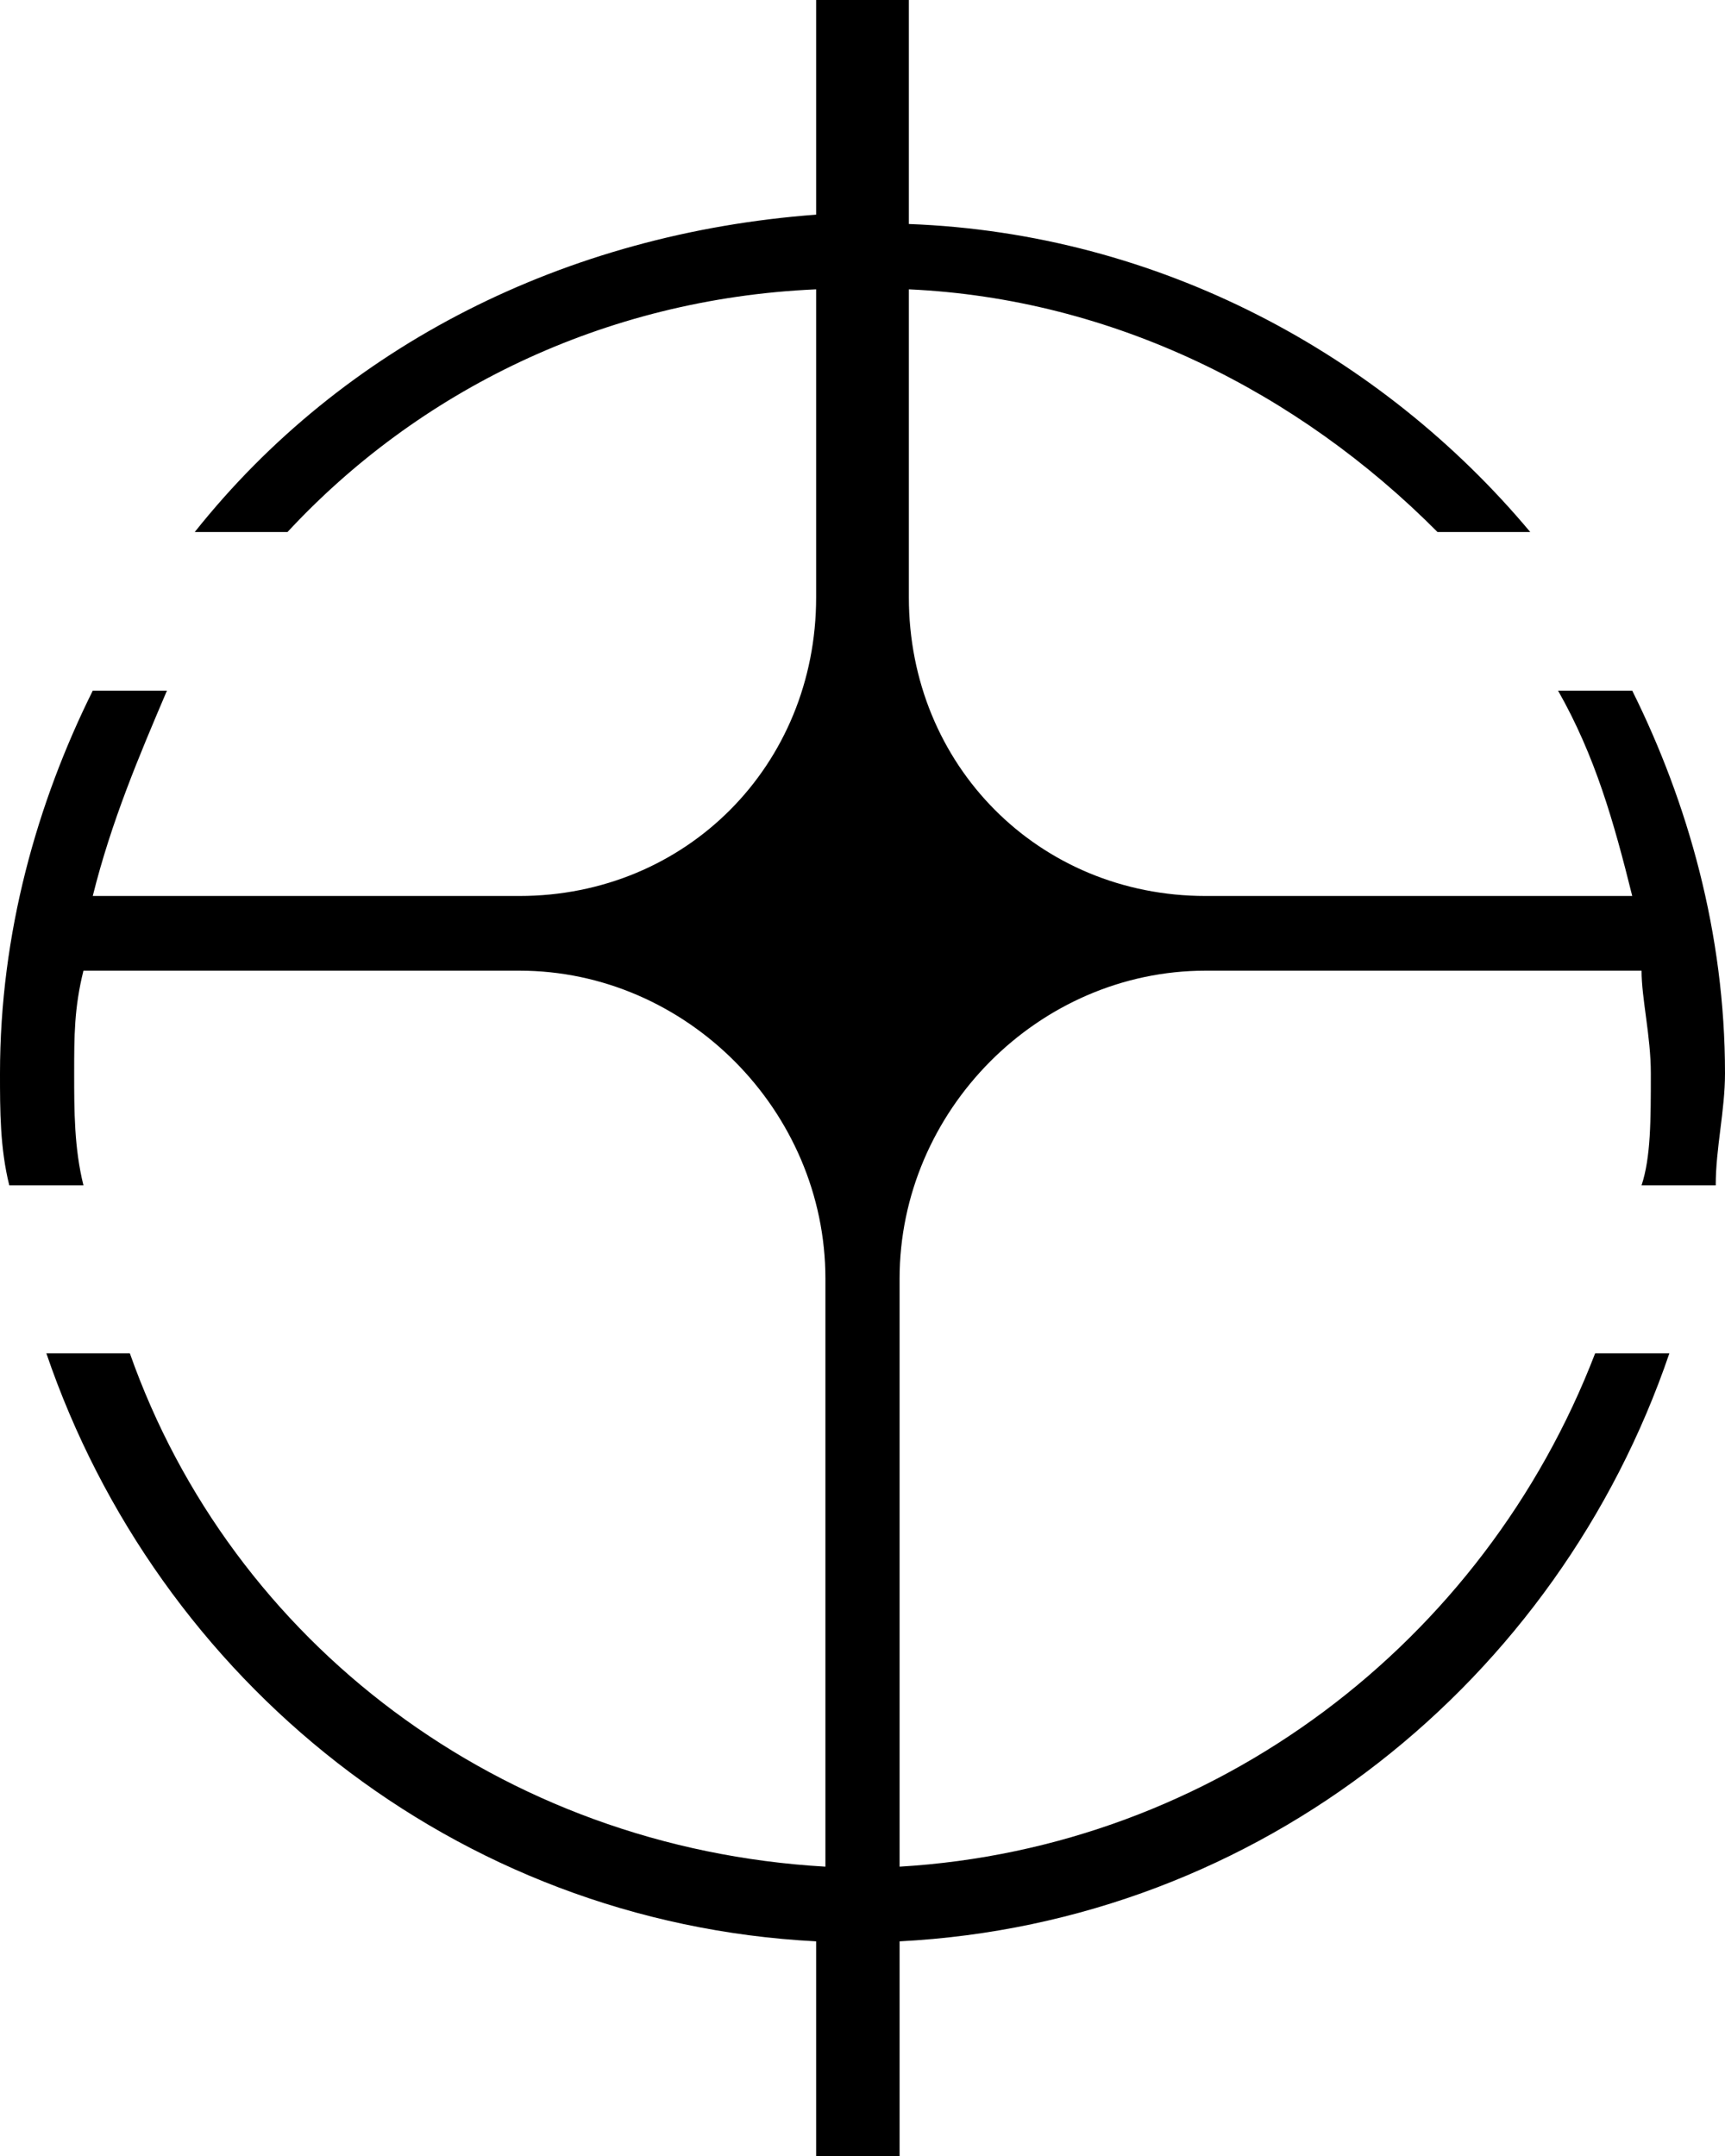 <svg width="40" height="50" viewBox="0 0 40 50" fill="currentColor" xmlns="http://www.w3.org/2000/svg">
<path d="M38.065 27.489H39.785C39.785 26.623 40 25.758 40 24.892C40 21.645 39.14 18.615 37.849 16.017H36.129C36.989 17.532 37.419 19.048 37.849 20.779H27.957C24.086 20.779 21.075 17.749 21.075 13.853V6.71C25.806 6.926 30.108 9.091 33.333 12.338H35.484C32.043 8.225 26.882 5.411 21.075 5.195V0H18.925V4.978C13.118 5.411 7.957 8.009 4.516 12.338H6.667C9.677 9.091 13.979 6.926 18.925 6.71V13.853C18.925 17.749 15.914 20.779 12.043 20.779H2.151C2.581 19.048 3.226 17.532 3.871 16.017H2.151C0.86 18.615 0 21.645 0 24.892C0 25.758 0 26.623 0.215 27.489H1.935C1.72 26.623 1.72 25.758 1.72 24.892C1.72 24.026 1.72 23.377 1.935 22.511H12.043C15.914 22.511 19.14 25.758 19.14 29.654V43.29C11.613 42.857 5.376 38.095 3.011 31.385H1.075C3.656 38.961 10.538 44.589 18.925 45.022V50H20.86V45.022C29.247 44.589 36.129 38.961 38.71 31.385H36.989C34.409 38.095 28.172 42.857 20.86 43.29V29.654C20.86 25.758 24.086 22.511 27.957 22.511H38.065C38.065 23.16 38.28 24.026 38.28 24.892C38.28 25.974 38.28 26.84 38.065 27.489Z" fill="currentColor"/>
</svg>
